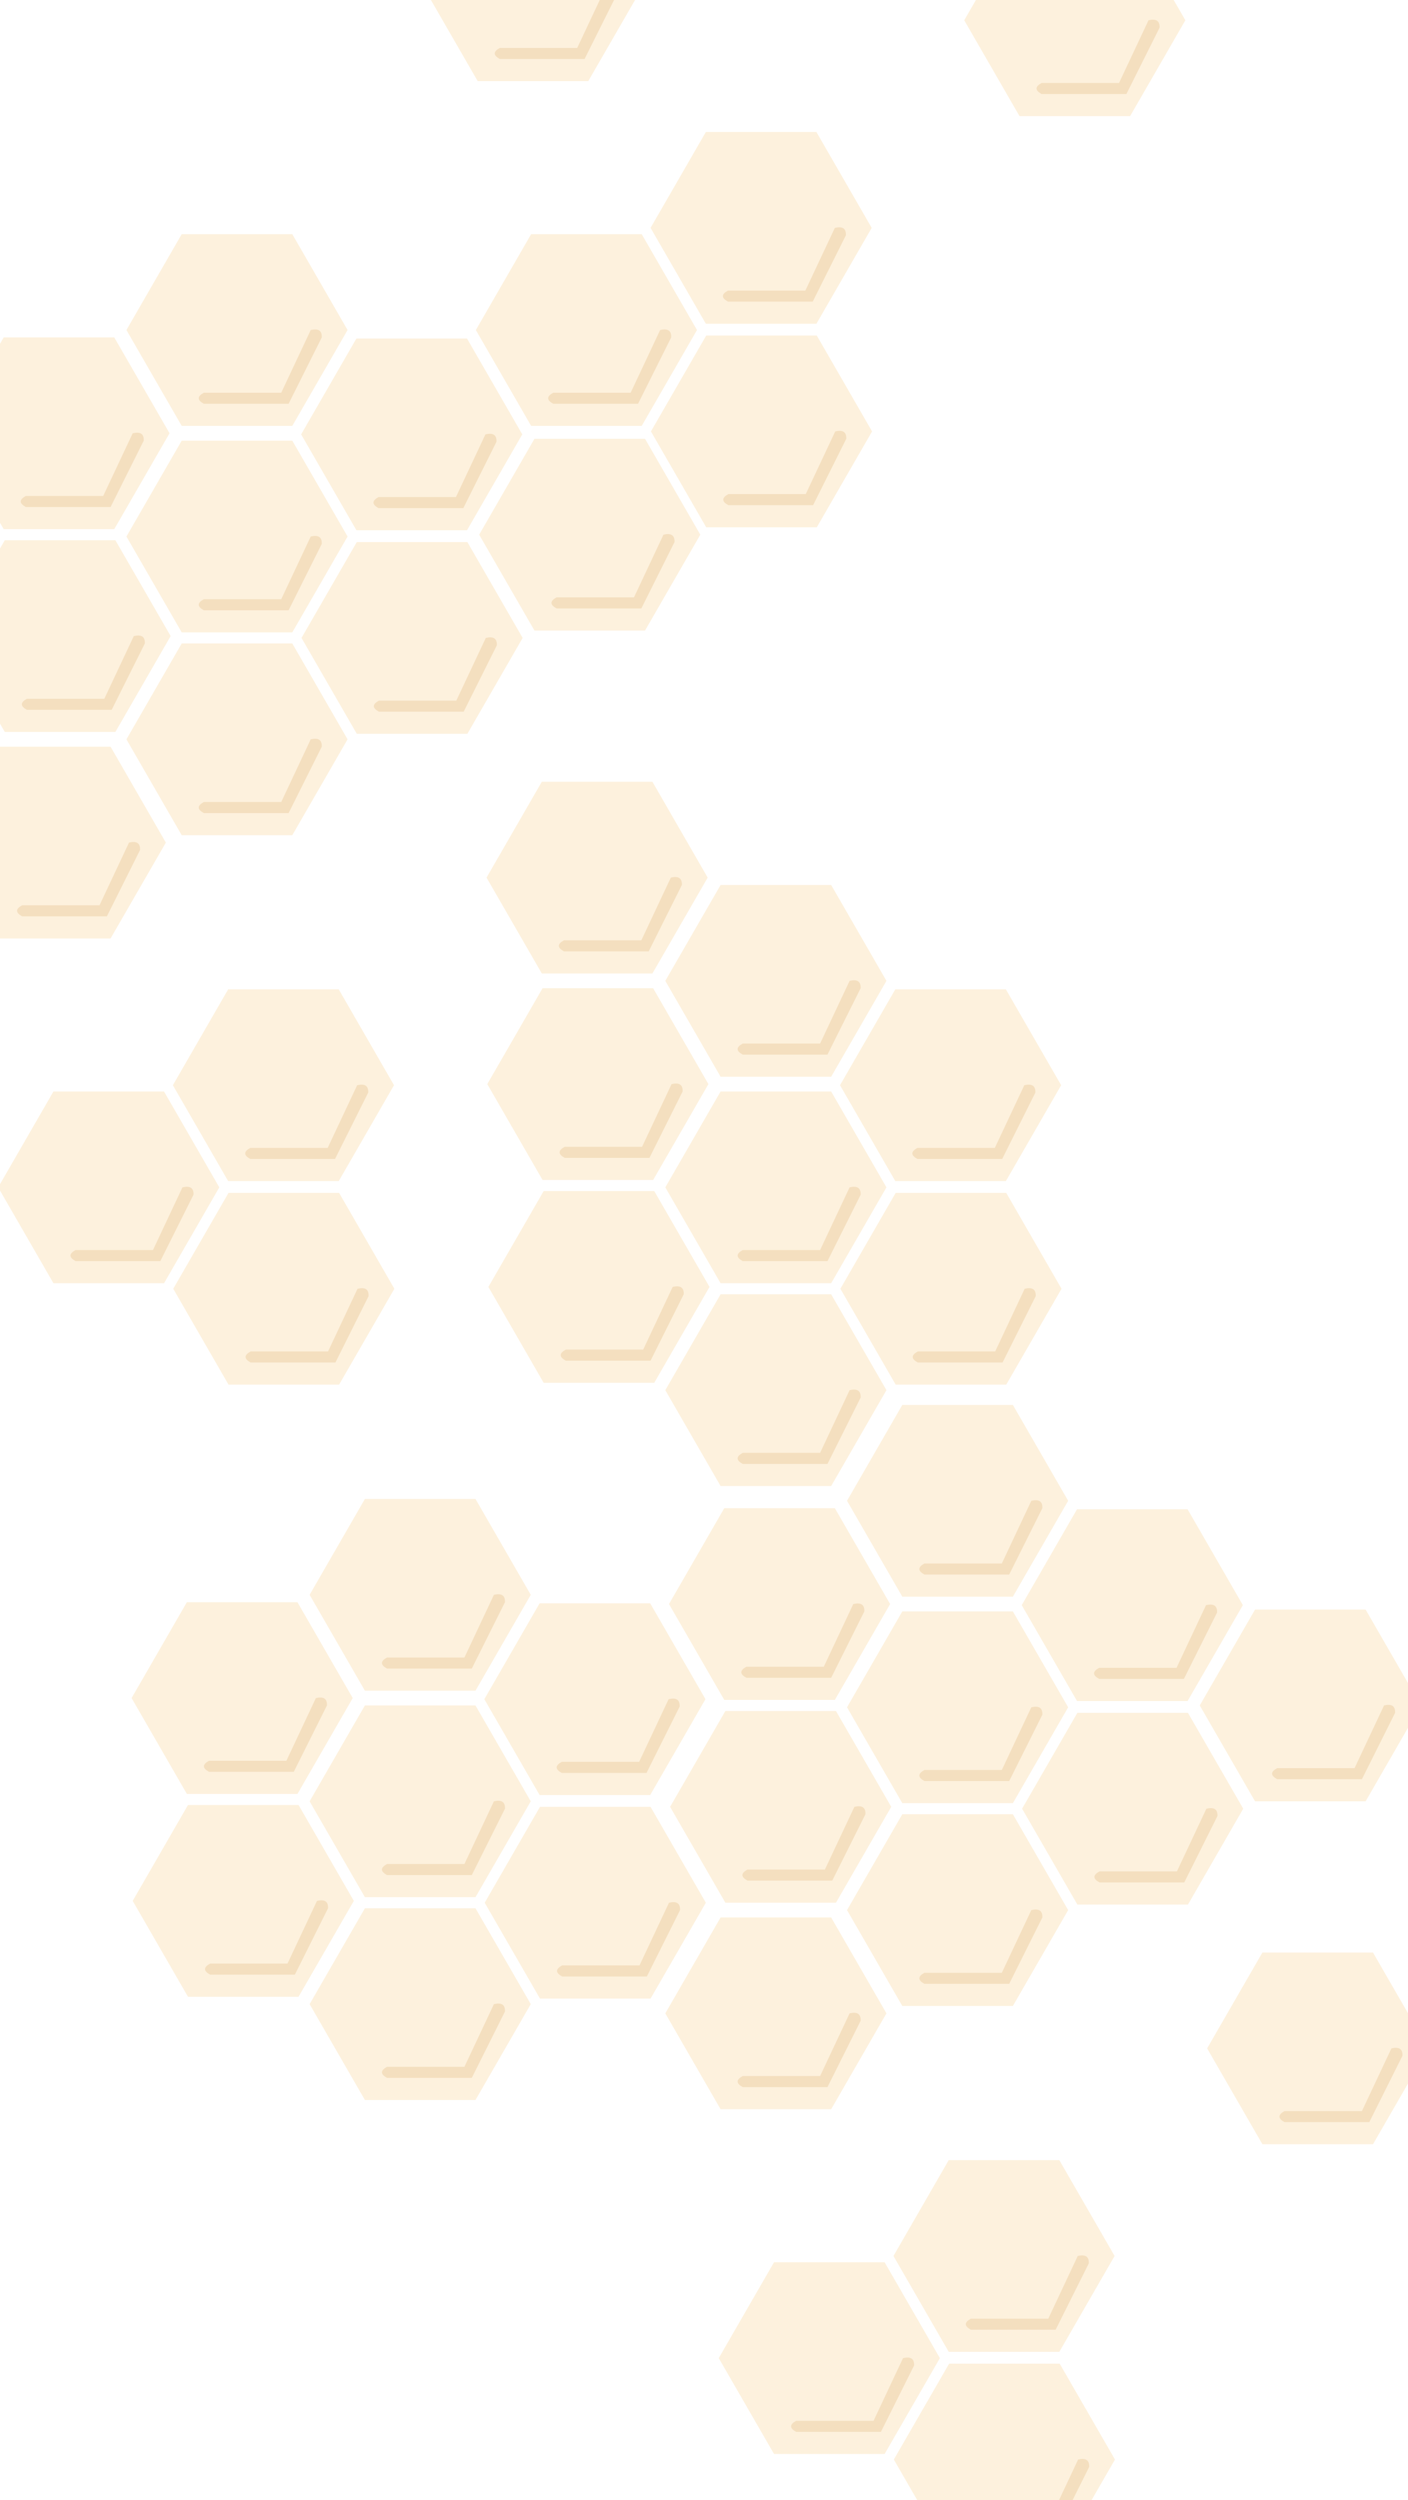 <?xml version="1.0" encoding="UTF-8" standalone="no"?>
<!-- Generator: Gravit.io -->
<svg xmlns="http://www.w3.org/2000/svg" xmlns:xlink="http://www.w3.org/1999/xlink" style="isolation:isolate" viewBox="0 0 382 678" width="382pt" height="678pt"><defs><clipPath id="_clipPath_HvSwBFDX6gpiAIsn2kZiY3U3FajgXFgd"><rect width="382" height="678"/></clipPath></defs><g clip-path="url(#_clipPath_HvSwBFDX6gpiAIsn2kZiY3U3FajgXFgd)"><g><g><g><path d=" M 225.5 240 L 240.5 266 L 225.5 292 L 195.5 292 L 180.5 266 L 195.5 240 L 225.5 240 Z " fill="rgb(244,161,29)" fill-opacity="0.15"/><path d=" M 230.5 266 Q 233.625 265.25 233.5 268 L 224.5 286 L 201.5 286 Q 198.75 284.5 201.5 283 Q 209.305 283 222.5 283 Q 227.378 272.634 230.5 266 Z " fill="rgb(196,122,23)" fill-opacity="0.15"/></g><g><path d=" M 272.9 268.3 L 287.9 294.3 L 272.9 320.3 L 242.9 320.3 L 227.9 294.3 L 242.9 268.3 L 272.9 268.3 Z " fill="rgb(244,161,29)" fill-opacity="0.15"/><path d=" M 277.9 294.3 Q 281.025 293.55 280.9 296.3 L 271.9 314.3 L 248.9 314.3 Q 246.15 312.8 248.9 311.3 Q 256.705 311.3 269.9 311.3 Q 274.778 300.934 277.9 294.3 Z " fill="rgb(196,122,23)" fill-opacity="0.15"/></g><g><path d=" M 273 323.5 L 288 349.5 L 273 375.5 L 243 375.5 L 228 349.5 L 243 323.5 L 273 323.5 Z " fill="rgb(244,161,29)" fill-opacity="0.15"/><path d=" M 278 349.5 Q 281.125 348.75 281 351.5 L 272 369.5 L 249 369.5 Q 246.25 368 249 366.5 Q 256.805 366.5 270 366.5 Q 274.878 356.134 278 349.5 Z " fill="rgb(196,122,23)" fill-opacity="0.15"/></g><g><path d=" M 177.2 268 L 192.2 294 L 177.2 320 L 147.2 320 L 132.2 294 L 147.2 268 L 177.2 268 Z " fill="rgb(244,161,29)" fill-opacity="0.15"/><path d=" M 182.2 294 Q 185.325 293.25 185.2 296 L 176.2 314 L 153.2 314 Q 150.45 312.5 153.2 311 Q 161.005 311 174.2 311 Q 179.078 300.634 182.2 294 Z " fill="rgb(196,122,23)" fill-opacity="0.15"/></g><g><path d=" M 177.5 323 L 192.5 349 L 177.5 375 L 147.5 375 L 132.5 349 L 147.5 323 L 177.5 323 Z " fill="rgb(244,161,29)" fill-opacity="0.15"/><path d=" M 182.5 349 Q 185.625 348.25 185.5 351 L 176.5 369 L 153.5 369 Q 150.75 367.5 153.5 366 Q 161.305 366 174.5 366 Q 179.378 355.634 182.5 349 Z " fill="rgb(196,122,23)" fill-opacity="0.15"/></g><g><path d=" M 225.5 296 L 240.5 322 L 225.5 348 L 195.5 348 L 180.5 322 L 195.5 296 L 225.5 296 Z " fill="rgb(244,161,29)" fill-opacity="0.15"/><path d=" M 230.5 322 Q 233.625 321.25 233.5 324 L 224.5 342 L 201.5 342 Q 198.75 340.5 201.5 339 Q 209.305 339 222.5 339 Q 227.378 328.634 230.5 322 Z " fill="rgb(196,122,23)" fill-opacity="0.15"/></g><g><path d=" M 225.5 351 L 240.5 377 L 225.5 403 L 195.5 403 L 180.5 377 L 195.5 351 L 225.5 351 Z " fill="rgb(244,161,29)" fill-opacity="0.15"/><path d=" M 230.5 377 Q 233.625 376.25 233.5 379 L 224.5 397 L 201.5 397 Q 198.75 395.5 201.5 394 Q 209.305 394 222.5 394 Q 227.378 383.634 230.5 377 Z " fill="rgb(196,122,23)" fill-opacity="0.15"/></g></g><g><g><path d=" M 129 406.5 L 144 432.5 L 129 458.5 L 99 458.5 L 84 432.5 L 99 406.5 L 129 406.5 Z " fill="rgb(244,161,29)" fill-opacity="0.15"/><path d=" M 134 432.5 Q 137.125 431.75 137 434.5 L 128 452.5 L 105 452.5 Q 102.25 451 105 449.5 Q 112.805 449.5 126 449.5 Q 130.878 439.134 134 432.5 Z " fill="rgb(196,122,23)" fill-opacity="0.15"/></g><g><path d=" M 176.4 434.8 L 191.4 460.8 L 176.4 486.8 L 146.4 486.8 L 131.4 460.8 L 146.4 434.8 L 176.4 434.8 Z " fill="rgb(244,161,29)" fill-opacity="0.15"/><path d=" M 181.4 460.8 Q 184.525 460.05 184.4 462.8 L 175.4 480.8 L 152.4 480.8 Q 149.65 479.3 152.4 477.8 Q 160.205 477.8 173.4 477.8 Q 178.278 467.434 181.4 460.8 Z " fill="rgb(196,122,23)" fill-opacity="0.15"/></g><g><path d=" M 176.5 490 L 191.5 516 L 176.5 542 L 146.5 542 L 131.5 516 L 146.5 490 L 176.5 490 Z " fill="rgb(244,161,29)" fill-opacity="0.15"/><path d=" M 181.5 516 Q 184.625 515.25 184.5 518 L 175.5 536 L 152.5 536 Q 149.75 534.5 152.5 533 Q 160.305 533 173.5 533 Q 178.378 522.634 181.5 516 Z " fill="rgb(196,122,23)" fill-opacity="0.15"/></g><g><path d=" M 80.7 434.5 L 95.7 460.5 L 80.7 486.5 L 50.7 486.5 L 35.7 460.5 L 50.7 434.5 L 80.7 434.5 Z " fill="rgb(244,161,29)" fill-opacity="0.15"/><path d=" M 85.7 460.5 Q 88.825 459.75 88.7 462.5 L 79.7 480.5 L 56.7 480.5 Q 53.95 479 56.7 477.5 Q 64.505 477.5 77.7 477.5 Q 82.578 467.134 85.7 460.5 Z " fill="rgb(196,122,23)" fill-opacity="0.15"/></g><g><path d=" M 81 489.5 L 96 515.5 L 81 541.5 L 51 541.5 L 36 515.5 L 51 489.5 L 81 489.5 Z " fill="rgb(244,161,29)" fill-opacity="0.15"/><path d=" M 86 515.5 Q 89.125 514.75 89 517.5 L 80 535.5 L 57 535.5 Q 54.25 534 57 532.5 Q 64.805 532.5 78 532.5 Q 82.878 522.134 86 515.5 Z " fill="rgb(196,122,23)" fill-opacity="0.15"/></g><g><path d=" M 129 462.5 L 144 488.5 L 129 514.5 L 99 514.5 L 84 488.5 L 99 462.5 L 129 462.5 Z " fill="rgb(244,161,29)" fill-opacity="0.15"/><path d=" M 134 488.5 Q 137.125 487.75 137 490.5 L 128 508.5 L 105 508.5 Q 102.25 507 105 505.5 Q 112.805 505.5 126 505.5 Q 130.878 495.134 134 488.5 Z " fill="rgb(196,122,23)" fill-opacity="0.15"/></g><g><path d=" M 129 517.5 L 144 543.5 L 129 569.5 L 99 569.5 L 84 543.5 L 99 517.5 L 129 517.5 Z " fill="rgb(244,161,29)" fill-opacity="0.15"/><path d=" M 134 543.5 Q 137.125 542.75 137 545.5 L 128 563.5 L 105 563.5 Q 102.25 562 105 560.5 Q 112.805 560.5 126 560.5 Q 130.878 550.134 134 543.5 Z " fill="rgb(196,122,23)" fill-opacity="0.15"/></g></g><g><g><g><path d=" M 287.4 585.8 L 302.4 611.8 L 287.4 637.8 L 257.4 637.8 L 242.4 611.8 L 257.4 585.8 L 287.4 585.8 Z " fill="rgb(244,161,29)" fill-opacity="0.15"/><path d=" M 292.4 611.8 Q 295.525 611.05 295.4 613.8 L 286.4 631.8 L 263.4 631.8 Q 260.65 630.3 263.4 628.8 Q 271.205 628.8 284.4 628.8 Q 289.278 618.434 292.4 611.8 Z " fill="rgb(196,122,23)" fill-opacity="0.15"/></g><g><path d=" M 287.5 641 L 302.5 667 L 287.5 693 L 257.5 693 L 242.5 667 L 257.5 641 L 287.5 641 Z " fill="rgb(244,161,29)" fill-opacity="0.15"/><path d=" M 292.5 667 Q 295.625 666.25 295.5 669 L 286.5 687 L 263.5 687 Q 260.75 685.5 263.5 684 Q 271.305 684 284.5 684 Q 289.378 673.634 292.5 667 Z " fill="rgb(196,122,23)" fill-opacity="0.15"/></g><g><path d=" M 240 613.5 L 255 639.5 L 240 665.5 L 210 665.5 L 195 639.5 L 210 613.5 L 240 613.5 Z " fill="rgb(244,161,29)" fill-opacity="0.15"/><path d=" M 245 639.5 Q 248.125 638.75 248 641.5 L 239 659.5 L 216 659.5 Q 213.25 658 216 656.5 Q 223.805 656.5 237 656.5 Q 241.878 646.134 245 639.5 Z " fill="rgb(196,122,23)" fill-opacity="0.15"/></g></g><g><g><path d=" M 274.8 381 L 289.8 407 L 274.8 433 L 244.8 433 L 229.8 407 L 244.8 381 L 274.8 381 Z " fill="rgb(244,161,29)" fill-opacity="0.15"/><path d=" M 279.8 407 Q 282.925 406.25 282.8 409 L 273.8 427 L 250.8 427 Q 248.05 425.5 250.8 424 Q 258.605 424 271.8 424 Q 276.678 413.634 279.8 407 Z " fill="rgb(196,122,23)" fill-opacity="0.15"/></g><g><path d=" M 322.2 409.3 L 337.2 435.3 L 322.2 461.3 L 292.2 461.3 L 277.2 435.3 L 292.2 409.3 L 322.2 409.3 Z " fill="rgb(244,161,29)" fill-opacity="0.15"/><path d=" M 327.2 435.3 Q 330.325 434.55 330.2 437.3 L 321.2 455.3 L 298.2 455.3 Q 295.45 453.8 298.2 452.3 Q 306.005 452.3 319.2 452.3 Q 324.078 441.934 327.2 435.3 Z " fill="rgb(196,122,23)" fill-opacity="0.15"/></g><g><path d=" M 322.3 464.5 L 337.3 490.5 L 322.3 516.5 L 292.3 516.5 L 277.3 490.5 L 292.3 464.5 L 322.3 464.5 Z " fill="rgb(244,161,29)" fill-opacity="0.15"/><path d=" M 327.3 490.5 Q 330.425 489.75 330.3 492.5 L 321.3 510.5 L 298.3 510.5 Q 295.55 509 298.3 507.5 Q 306.105 507.5 319.3 507.5 Q 324.178 497.134 327.3 490.5 Z " fill="rgb(196,122,23)" fill-opacity="0.15"/></g><g><path d=" M 226.5 409 L 241.5 435 L 226.5 461 L 196.5 461 L 181.5 435 L 196.5 409 L 226.5 409 Z " fill="rgb(244,161,29)" fill-opacity="0.15"/><path d=" M 231.5 435 Q 234.625 434.25 234.5 437 L 225.5 455 L 202.5 455 Q 199.75 453.5 202.5 452 Q 210.305 452 223.5 452 Q 228.378 441.634 231.5 435 Z " fill="rgb(196,122,23)" fill-opacity="0.15"/></g><g><path d=" M 226.8 464 L 241.8 490 L 226.8 516 L 196.8 516 L 181.8 490 L 196.8 464 L 226.8 464 Z " fill="rgb(244,161,29)" fill-opacity="0.15"/><path d=" M 231.8 490 Q 234.925 489.25 234.8 492 L 225.8 510 L 202.8 510 Q 200.05 508.5 202.8 507 Q 210.605 507 223.8 507 Q 228.678 496.634 231.8 490 Z " fill="rgb(196,122,23)" fill-opacity="0.15"/></g><g><path d=" M 274.8 437 L 289.8 463 L 274.8 489 L 244.8 489 L 229.8 463 L 244.8 437 L 274.8 437 Z " fill="rgb(244,161,29)" fill-opacity="0.15"/><path d=" M 279.8 463 Q 282.925 462.25 282.8 465 L 273.8 483 L 250.8 483 Q 248.05 481.5 250.8 480 Q 258.605 480 271.8 480 Q 276.678 469.634 279.8 463 Z " fill="rgb(196,122,23)" fill-opacity="0.15"/></g><g><path d=" M 274.8 492 L 289.8 518 L 274.8 544 L 244.8 544 L 229.8 518 L 244.8 492 L 274.8 492 Z " fill="rgb(244,161,29)" fill-opacity="0.15"/><path d=" M 279.8 518 Q 282.925 517.25 282.8 520 L 273.8 538 L 250.8 538 Q 248.05 536.5 250.8 535 Q 258.605 535 271.8 535 Q 276.678 524.634 279.8 518 Z " fill="rgb(196,122,23)" fill-opacity="0.15"/></g></g><g><g><path d=" M 225.5 520 L 240.5 546 L 225.5 572 L 195.5 572 L 180.5 546 L 195.5 520 L 225.5 520 Z " fill="rgb(244,161,29)" fill-opacity="0.15"/><path d=" M 230.5 546 Q 233.625 545.25 233.5 548 L 224.5 566 L 201.5 566 Q 198.75 564.5 201.5 563 Q 209.305 563 222.5 563 Q 227.378 552.634 230.5 546 Z " fill="rgb(196,122,23)" fill-opacity="0.15"/></g></g><g><g><path d=" M 372.5 529.5 L 387.5 555.5 L 372.5 581.5 L 342.5 581.5 L 327.5 555.5 L 342.5 529.5 L 372.5 529.5 Z " fill="rgb(244,161,29)" fill-opacity="0.15"/><path d=" M 377.5 555.5 Q 380.625 554.75 380.5 557.5 L 371.5 575.5 L 348.5 575.5 Q 345.75 574 348.5 572.5 Q 356.305 572.5 369.5 572.5 Q 374.378 562.134 377.5 555.5 Z " fill="rgb(196,122,23)" fill-opacity="0.15"/></g></g><g><g><path d=" M 370.5 436.5 L 385.5 462.5 L 370.5 488.5 L 340.5 488.5 L 325.5 462.5 L 340.5 436.5 L 370.5 436.5 Z " fill="rgb(244,161,29)" fill-opacity="0.15"/><path d=" M 375.5 462.5 Q 378.625 461.75 378.5 464.5 L 369.5 482.5 L 346.5 482.5 Q 343.75 481 346.5 479.5 Q 354.305 479.5 367.5 479.5 Q 372.378 469.134 375.5 462.5 Z " fill="rgb(196,122,23)" fill-opacity="0.15"/></g></g></g><g><g><g><path d=" M 221.5 35.8 L 236.5 61.8 L 221.5 87.8 L 191.5 87.8 L 176.5 61.8 L 191.5 35.8 L 221.5 35.8 Z " fill="rgb(244,161,29)" fill-opacity="0.15"/><path d=" M 226.5 61.8 Q 229.625 61.05 229.5 63.8 L 220.5 81.8 L 197.5 81.8 Q 194.75 80.3 197.5 78.8 Q 205.305 78.8 218.5 78.8 Q 223.378 68.434 226.5 61.8 Z " fill="rgb(196,122,23)" fill-opacity="0.15"/></g><g><path d=" M 221.6 91 L 236.6 117 L 221.6 143 L 191.6 143 L 176.6 117 L 191.6 91 L 221.6 91 Z " fill="rgb(244,161,29)" fill-opacity="0.15"/><path d=" M 226.6 117 Q 229.725 116.25 229.6 119 L 220.6 137 L 197.6 137 Q 194.85 135.5 197.6 134 Q 205.405 134 218.6 134 Q 223.478 123.634 226.6 117 Z " fill="rgb(196,122,23)" fill-opacity="0.15"/></g><g><path d=" M 174.1 63.5 L 189.1 89.5 L 174.1 115.5 L 144.1 115.5 L 129.1 89.5 L 144.1 63.5 L 174.1 63.5 Z " fill="rgb(244,161,29)" fill-opacity="0.15"/><path d=" M 179.1 89.5 Q 182.225 88.75 182.1 91.5 L 173.1 109.5 L 150.1 109.5 Q 147.35 108 150.1 106.5 Q 157.905 106.5 171.1 106.5 Q 175.978 96.134 179.1 89.5 Z " fill="rgb(196,122,23)" fill-opacity="0.15"/></g></g><g><g><path d=" M 159.6 -30 L 174.6 -4 L 159.6 22 L 129.6 22 L 114.6 -4 L 129.6 -30 L 159.6 -30 Z " fill="rgb(244,161,29)" fill-opacity="0.15"/><path d=" M 164.6 -4 Q 167.725 -4.75 167.6 -2 L 158.6 16 L 135.6 16 Q 132.85 14.5 135.6 13 Q 143.405 13 156.6 13 Q 161.478 2.634 164.6 -4 Z " fill="rgb(196,122,23)" fill-opacity="0.15"/></g></g><g><g><path d=" M 306.6 -20.5 L 321.6 5.5 L 306.6 31.5 L 276.6 31.5 L 261.6 5.5 L 276.6 -20.5 L 306.6 -20.5 Z " fill="rgb(244,161,29)" fill-opacity="0.15"/><path d=" M 311.6 5.5 Q 314.725 4.75 314.6 7.5 L 305.6 25.5 L 282.6 25.5 Q 279.85 24 282.6 22.5 Q 290.405 22.5 303.6 22.5 Q 308.478 12.134 311.6 5.5 Z " fill="rgb(196,122,23)" fill-opacity="0.15"/></g></g></g><g><g><g><path d=" M 91.9 268.3 L 106.9 294.3 L 91.9 320.3 L 61.9 320.3 L 46.9 294.3 L 61.9 268.3 L 91.9 268.3 Z " fill="rgb(244,161,29)" fill-opacity="0.15"/><path d=" M 96.9 294.3 Q 100.025 293.55 99.9 296.3 L 90.9 314.3 L 67.9 314.3 Q 65.15 312.8 67.9 311.3 Q 75.705 311.3 88.9 311.3 Q 93.778 300.934 96.9 294.3 Z " fill="rgb(196,122,23)" fill-opacity="0.15"/></g><g><path d=" M 92 323.5 L 107 349.5 L 92 375.5 L 62 375.5 L 47 349.5 L 62 323.5 L 92 323.5 Z " fill="rgb(244,161,29)" fill-opacity="0.15"/><path d=" M 97 349.5 Q 100.125 348.75 100 351.5 L 91 369.5 L 68 369.5 Q 65.25 368 68 366.5 Q 75.805 366.5 89 366.5 Q 93.878 356.134 97 349.5 Z " fill="rgb(196,122,23)" fill-opacity="0.15"/></g><g><path d=" M 44.5 296 L 59.5 322 L 44.5 348 L 14.5 348 L -0.5 322 L 14.5 296 L 44.5 296 Z " fill="rgb(244,161,29)" fill-opacity="0.15"/><path d=" M 49.5 322 Q 52.625 321.25 52.5 324 L 43.5 342 L 20.5 342 Q 17.75 340.5 20.5 339 Q 28.305 339 41.5 339 Q 46.378 328.634 49.5 322 Z " fill="rgb(196,122,23)" fill-opacity="0.15"/></g></g><g><g><path d=" M 79.3 63.5 L 94.3 89.5 L 79.3 115.5 L 49.3 115.5 L 34.3 89.5 L 49.3 63.5 L 79.3 63.5 Z " fill="rgb(244,161,29)" fill-opacity="0.15"/><path d=" M 84.3 89.5 Q 87.425 88.75 87.3 91.5 L 78.3 109.5 L 55.3 109.5 Q 52.55 108 55.3 106.5 Q 63.105 106.5 76.3 106.5 Q 81.178 96.134 84.3 89.5 Z " fill="rgb(196,122,23)" fill-opacity="0.15"/></g><g><path d=" M 126.7 91.8 L 141.7 117.8 L 126.7 143.8 L 96.7 143.8 L 81.7 117.8 L 96.7 91.8 L 126.7 91.8 Z " fill="rgb(244,161,29)" fill-opacity="0.15"/><path d=" M 131.7 117.8 Q 134.825 117.05 134.7 119.8 L 125.7 137.8 L 102.7 137.8 Q 99.95 136.3 102.7 134.8 Q 110.505 134.8 123.7 134.8 Q 128.578 124.434 131.7 117.8 Z " fill="rgb(196,122,23)" fill-opacity="0.15"/></g><g><path d=" M 126.8 147 L 141.8 173 L 126.8 199 L 96.8 199 L 81.8 173 L 96.8 147 L 126.8 147 Z " fill="rgb(244,161,29)" fill-opacity="0.15"/><path d=" M 131.8 173 Q 134.925 172.25 134.8 175 L 125.8 193 L 102.8 193 Q 100.05 191.5 102.8 190 Q 110.605 190 123.8 190 Q 128.678 179.634 131.8 173 Z " fill="rgb(196,122,23)" fill-opacity="0.15"/></g><g><path d=" M 31 91.5 L 46 117.5 L 31 143.5 L 1 143.5 L -14 117.5 L 1 91.5 L 31 91.5 Z " fill="rgb(244,161,29)" fill-opacity="0.15"/><path d=" M 36 117.5 Q 39.125 116.75 39 119.5 L 30 137.5 L 7 137.5 Q 4.25 136 7 134.5 Q 14.805 134.5 28 134.5 Q 32.878 124.134 36 117.5 Z " fill="rgb(196,122,23)" fill-opacity="0.15"/></g><g><path d=" M 31.3 146.5 L 46.3 172.5 L 31.3 198.5 L 1.3 198.5 L -13.7 172.5 L 1.3 146.5 L 31.3 146.5 Z " fill="rgb(244,161,29)" fill-opacity="0.15"/><path d=" M 36.3 172.5 Q 39.425 171.75 39.3 174.5 L 30.3 192.5 L 7.3 192.5 Q 4.55 191 7.3 189.5 Q 15.105 189.5 28.3 189.5 Q 33.178 179.134 36.3 172.5 Z " fill="rgb(196,122,23)" fill-opacity="0.15"/></g><g><path d=" M 79.3 119.5 L 94.3 145.5 L 79.3 171.5 L 49.3 171.5 L 34.3 145.5 L 49.3 119.5 L 79.3 119.5 Z " fill="rgb(244,161,29)" fill-opacity="0.15"/><path d=" M 84.3 145.5 Q 87.425 144.75 87.3 147.5 L 78.3 165.5 L 55.3 165.5 Q 52.55 164 55.3 162.5 Q 63.105 162.5 76.3 162.5 Q 81.178 152.134 84.3 145.5 Z " fill="rgb(196,122,23)" fill-opacity="0.15"/></g><g><path d=" M 79.3 174.5 L 94.3 200.5 L 79.3 226.5 L 49.3 226.5 L 34.3 200.5 L 49.3 174.5 L 79.3 174.5 Z " fill="rgb(244,161,29)" fill-opacity="0.15"/><path d=" M 84.3 200.5 Q 87.425 199.75 87.3 202.5 L 78.3 220.5 L 55.3 220.5 Q 52.55 219 55.3 217.5 Q 63.105 217.5 76.3 217.5 Q 81.178 207.134 84.3 200.5 Z " fill="rgb(196,122,23)" fill-opacity="0.15"/></g></g><g><g><path d=" M 30 202.5 L 45 228.5 L 30 254.5 L 0 254.5 L -15 228.5 L 0 202.5 L 30 202.5 Z " fill="rgb(244,161,29)" fill-opacity="0.15"/><path d=" M 35 228.5 Q 38.125 227.75 38 230.5 L 29 248.5 L 6 248.5 Q 3.25 247 6 245.5 Q 13.805 245.5 27 245.5 Q 31.878 235.134 35 228.5 Z " fill="rgb(196,122,23)" fill-opacity="0.15"/></g></g><g><g><path d=" M 177 212 L 192 238 L 177 264 L 147 264 L 132 238 L 147 212 L 177 212 Z " fill="rgb(244,161,29)" fill-opacity="0.15"/><path d=" M 182 238 Q 185.125 237.25 185 240 L 176 258 L 153 258 Q 150.25 256.5 153 255 Q 160.805 255 174 255 Q 178.878 244.634 182 238 Z " fill="rgb(196,122,23)" fill-opacity="0.15"/></g></g><g><g><path d=" M 175 119 L 190 145 L 175 171 L 145 171 L 130 145 L 145 119 L 175 119 Z " fill="rgb(244,161,29)" fill-opacity="0.15"/><path d=" M 180 145 Q 183.125 144.25 183 147 L 174 165 L 151 165 Q 148.25 163.5 151 162 Q 158.805 162 172 162 Q 176.878 151.634 180 145 Z " fill="rgb(196,122,23)" fill-opacity="0.15"/></g></g></g></g></g></svg>